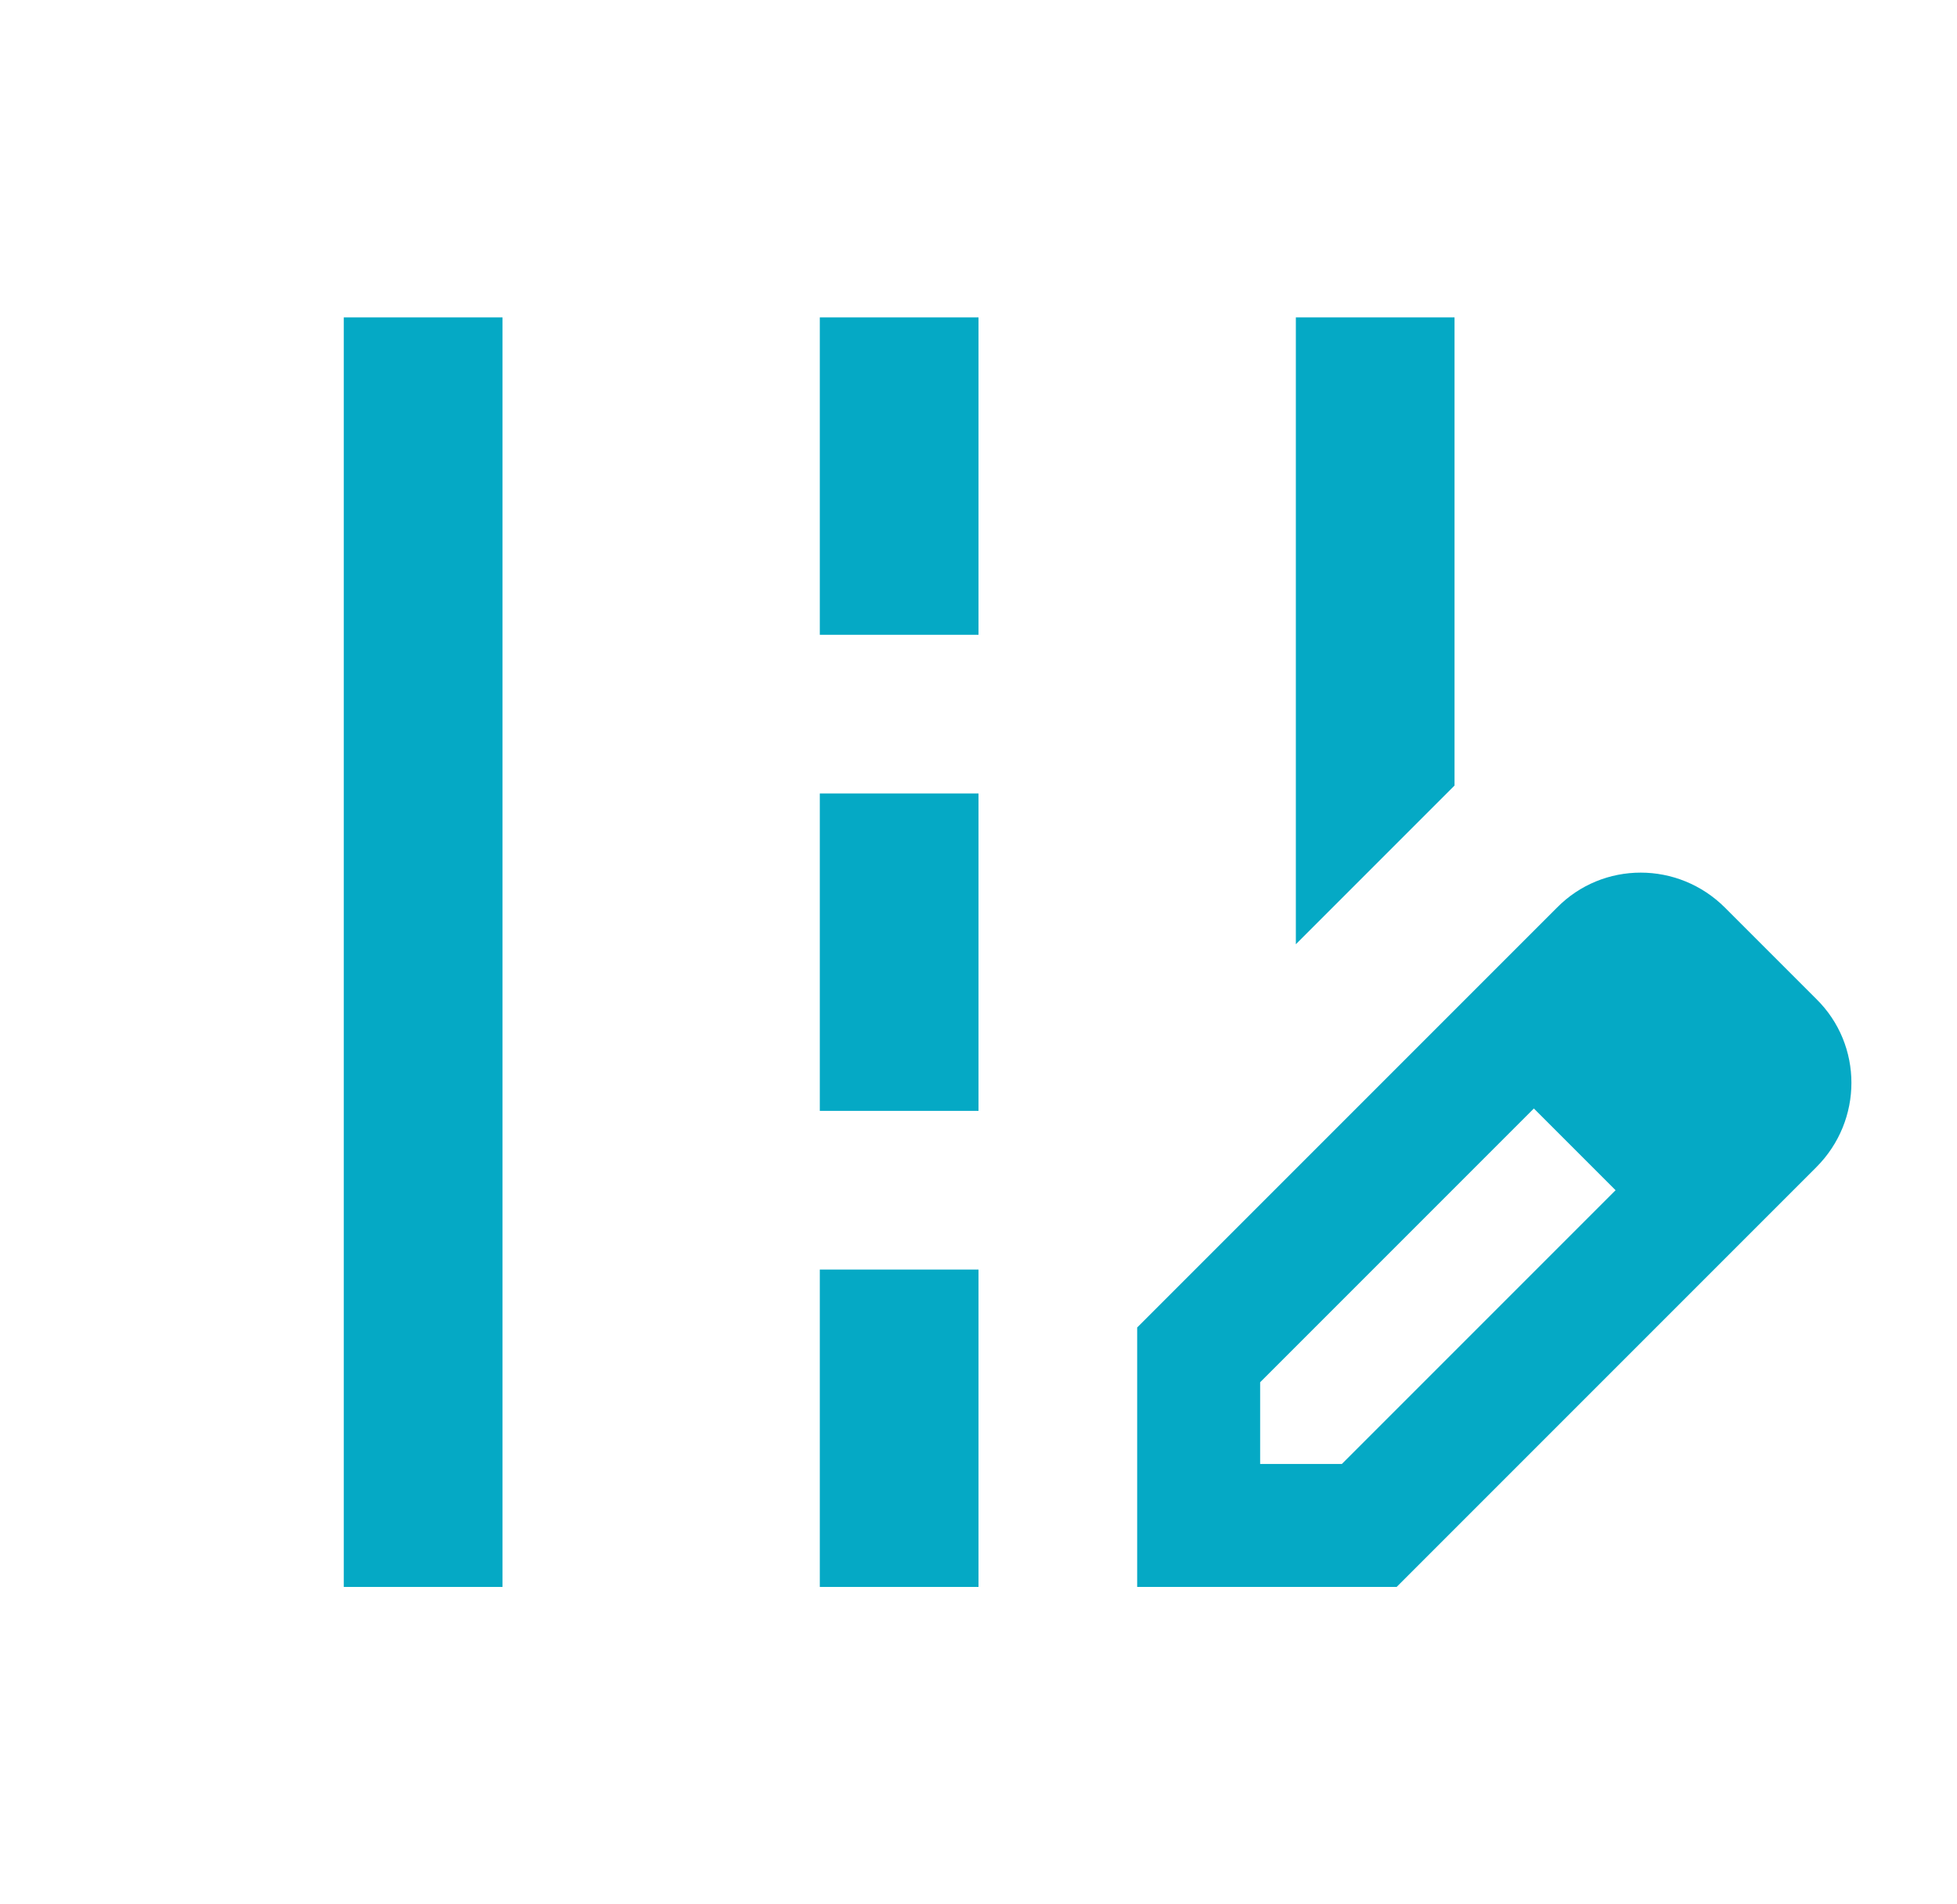 <svg width="37" height="36" viewBox="0 0 37 36" fill="none" xmlns="http://www.w3.org/2000/svg">
<g clip-path="url(#clip0_811_1314)">
<path d="M27.5 6H24.5V17.85L27.5 14.85V6Z" fill="#05A9C5"/>
<path d="M9.5 6H6.5V30H9.5V6Z" fill="#05A9C5"/>
<path d="M18.5 6H15.5V12H18.5V6Z" fill="#05A9C5"/>
<path d="M18.5 15H15.5V21H18.5V15Z" fill="#05A9C5"/>
<path d="M18.5 24H15.5V30H18.5V24Z" fill="#05A9C5"/>
<path d="M34.34 18.885L32.615 17.16C31.73 16.275 30.305 16.275 29.435 17.16L21.5 25.095V30H26.405L34.34 22.065C35.225 21.18 35.225 19.755 34.34 18.885ZM25.37 27.675H23.825V26.13L29 20.955L30.545 22.5L25.37 27.675Z" fill="#05A9C5"/>
</g>
<defs>
<clipPath id="clip0_811_1314">
<rect width="36" height="36" fill="white" transform="translate(0.5 0)"/>
</clipPath>
</defs>
</svg>
